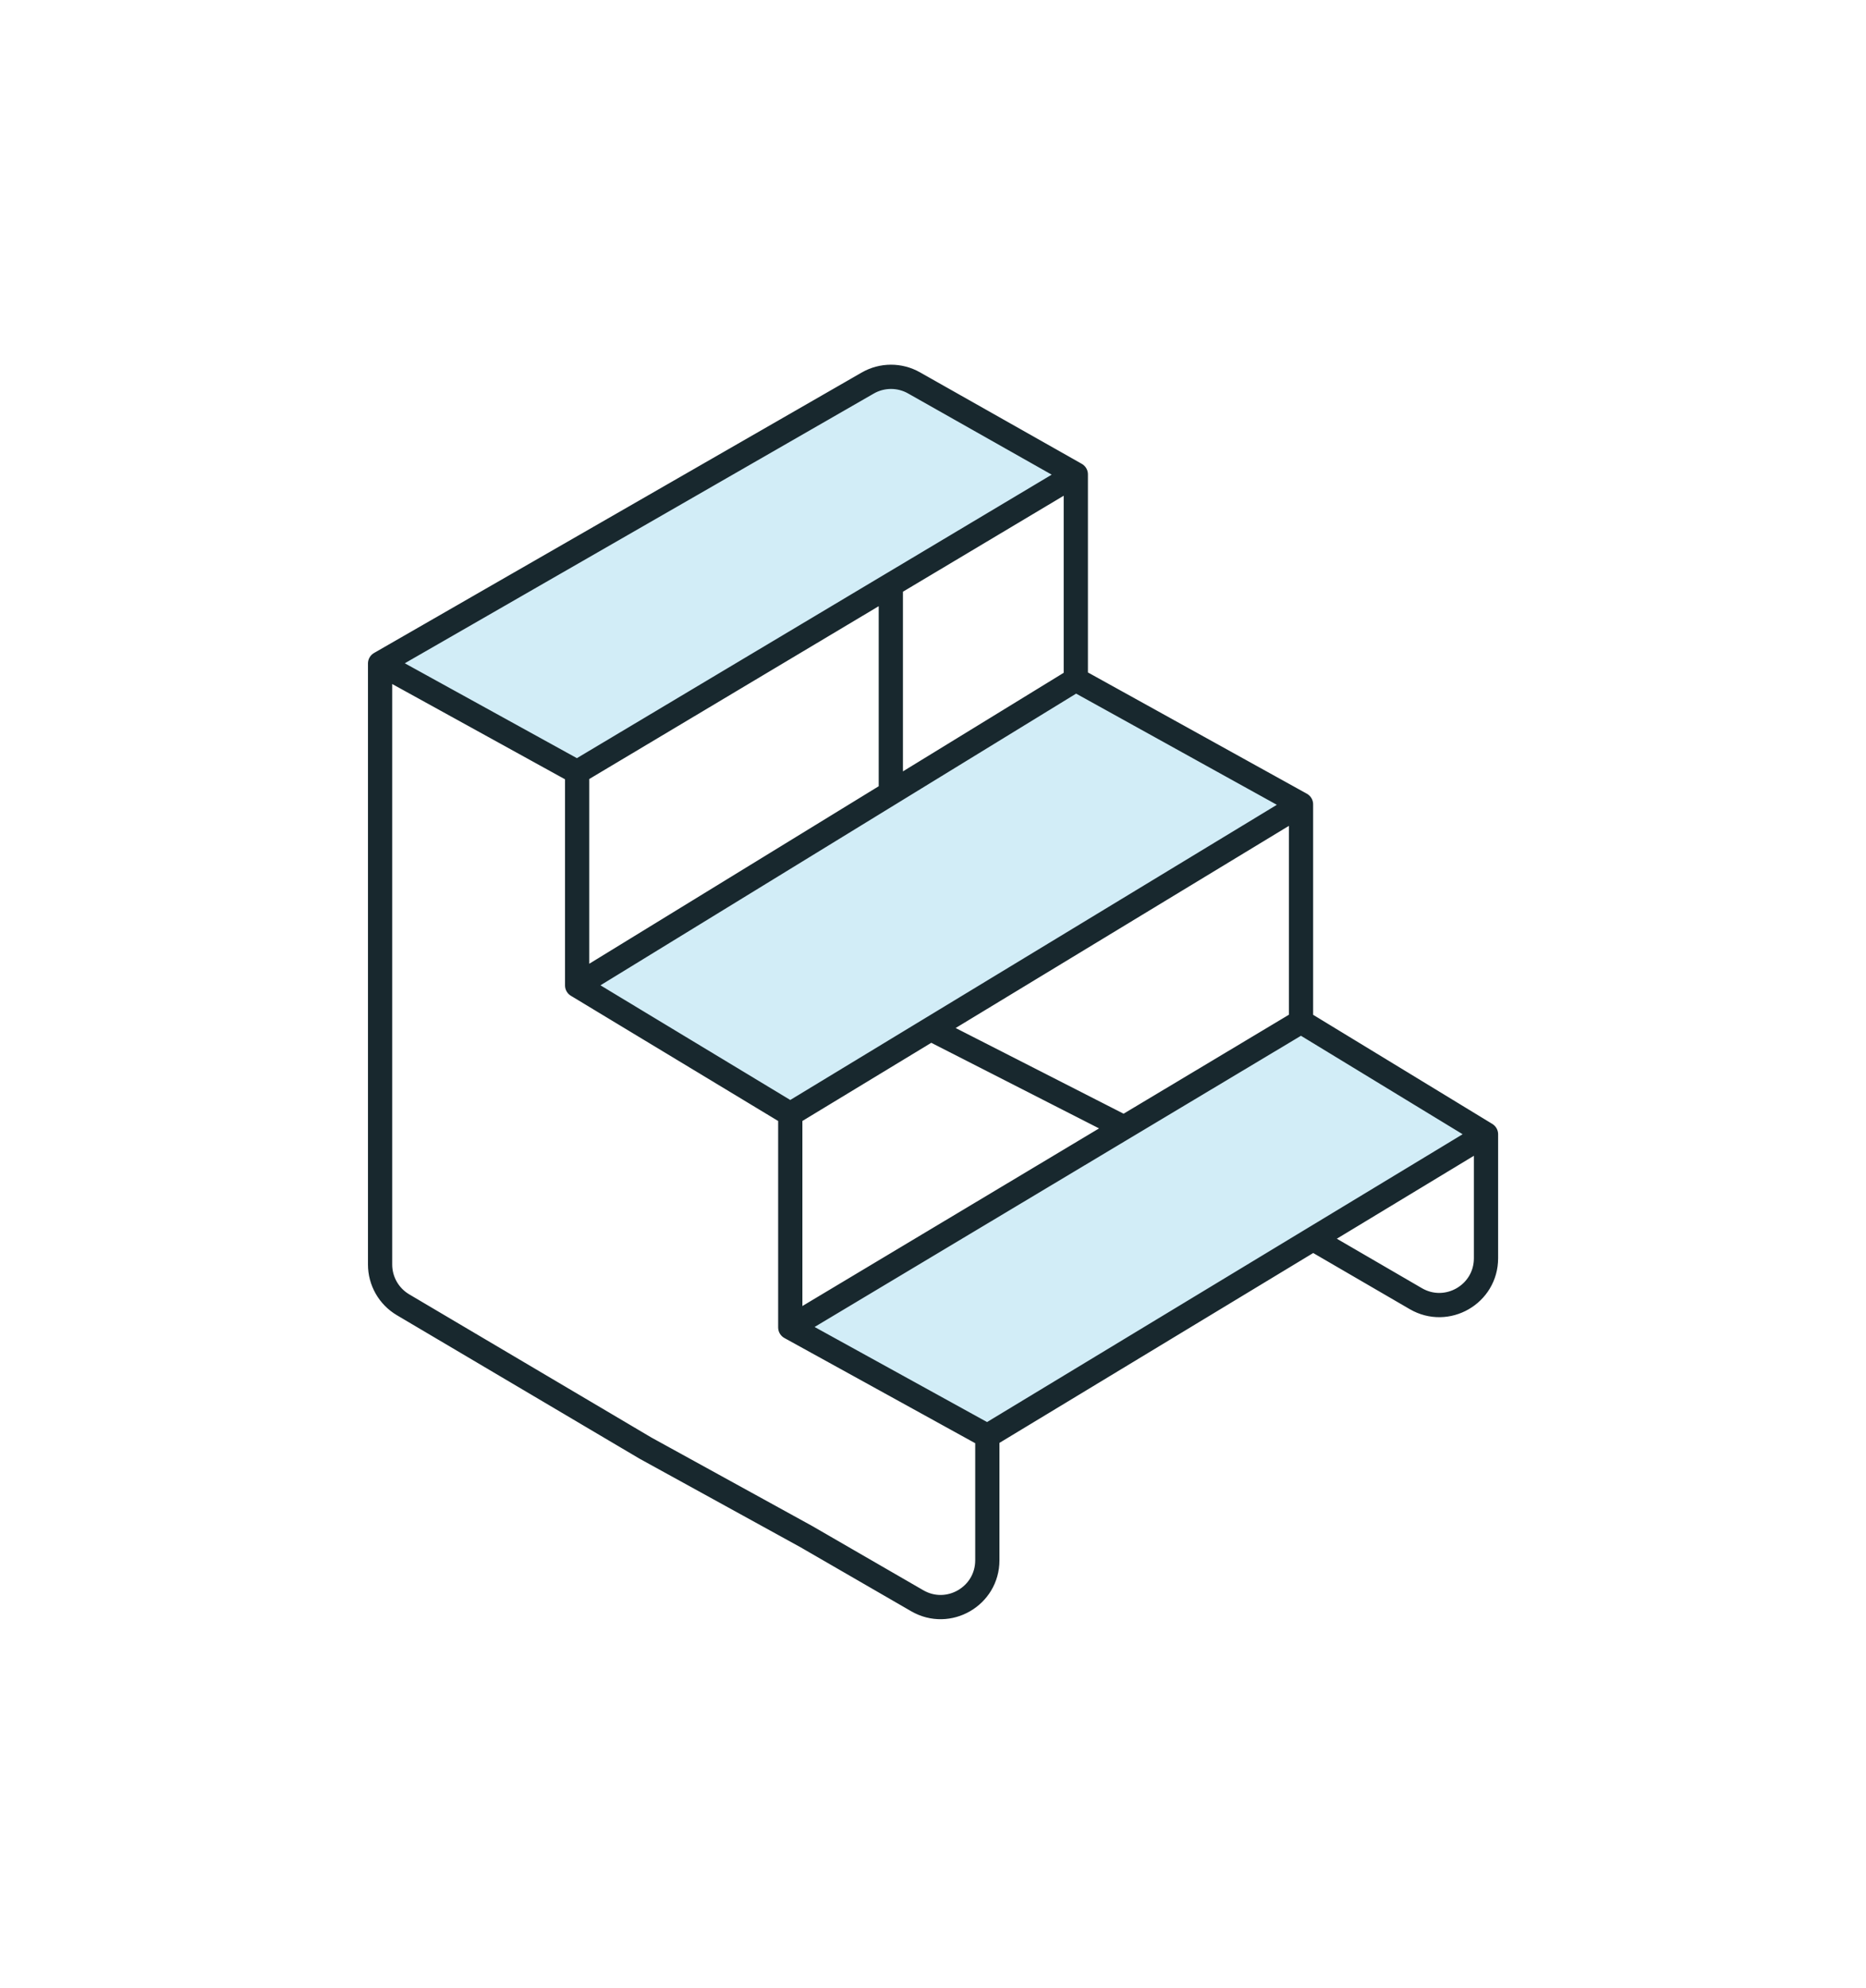 <svg width="154" height="164" viewBox="0 0 154 164" fill="none" xmlns="http://www.w3.org/2000/svg">
<g filter="url(#filter0_d_2620_16523)">
<path d="M107.372 79.767V61.845L76.816 80.371L92.769 88.506L107.372 79.767Z" fill="white"/>
<path d="M88.786 51.556V34.629L73.519 43.74V60.913L88.786 51.556Z" fill="white"/>
<path d="M81.484 113.952L65.221 104.991V87.4L47.631 76.78V59.189L31.368 50.228V99.804C31.368 101.167 32.088 102.429 33.262 103.123L53.273 114.948L66.549 122.249L75.7 127.537C78.27 129.022 81.484 127.167 81.484 124.199V113.952Z" fill="white"/>
<path fill-rule="evenodd" clip-rule="evenodd" d="M31.368 50.228L71.614 27.095C72.794 26.416 74.246 26.411 75.432 27.081L88.786 34.629L73.519 43.74L47.631 59.189L31.368 50.228ZM108.368 97.692L81.484 113.952L65.221 104.991L92.769 88.506L107.372 79.767L122.639 89.06L108.368 97.692ZM76.816 80.371L65.221 87.4L47.631 76.78L73.519 60.913L88.786 51.556L107.372 61.845L76.816 80.371Z" fill="#D2EDF7"/>
<path d="M122.639 89.06L108.368 97.692L116.847 102.62C119.417 104.114 122.639 102.259 122.639 99.287V89.06Z" fill="white"/>
<path d="M31.368 50.228L47.631 59.189M31.368 50.228V99.804M31.368 50.228L71.614 27.095M88.786 34.629V51.556M88.786 34.629L73.519 43.74M88.786 34.629L75.432 27.081M88.786 51.556L107.372 61.845M88.786 51.556L73.519 60.913M107.372 61.845V79.767M107.372 61.845L65.221 87.4M107.372 61.845L76.816 80.371M107.372 79.767L122.639 89.06M107.372 79.767L92.769 88.506M122.639 89.06L108.368 97.692M122.639 89.06V99.287M81.484 113.952L65.221 104.991M81.484 113.952L108.368 97.692M81.484 113.952V124.199M65.221 104.991V87.4M65.221 104.991L92.769 88.506M65.221 87.4L47.631 76.78M65.221 87.4L76.816 80.371M47.631 76.78V59.189M47.631 76.78L73.519 60.913M47.631 59.189L73.519 43.74M73.519 60.913V43.74M92.769 88.506L76.816 80.371M108.368 97.692L116.847 102.62M31.368 99.804C31.368 101.167 32.088 102.429 33.262 103.123M31.368 99.804V99.804C31.368 101.167 32.088 102.429 33.262 103.123V103.123M71.614 27.095C72.794 26.416 74.246 26.411 75.432 27.081M71.614 27.095V27.095C72.794 26.416 74.246 26.411 75.432 27.081V27.081M122.639 99.287C122.639 102.259 119.417 104.114 116.847 102.62M122.639 99.287V99.287C122.639 102.259 119.417 104.114 116.847 102.62V102.62M81.484 124.199C81.484 127.167 78.27 129.022 75.7 127.537M81.484 124.199V124.199C81.484 127.167 78.27 129.022 75.7 127.537V127.537M75.7 127.537L66.549 122.249L53.273 114.948L33.262 103.123" stroke="#18282E" stroke-width="2" stroke-linecap="round"/>
</g>
<defs>
<filter id="filter0_d_2620_16523" x="0.368" y="0.082" width="153.271" height="163.479" filterUnits="userSpaceOnUse" color-interpolation-filters="sRGB">
<feFlood flood-opacity="0" result="BackgroundImageFix"/>
<feColorMatrix in="SourceAlpha" type="matrix" values="0 0 0 0 0 0 0 0 0 0 0 0 0 0 0 0 0 0 127 0" result="hardAlpha"/>
<feOffset dy="4.5"/>
<feGaussianBlur stdDeviation="15"/>
<feComposite in2="hardAlpha" operator="out"/>
<feColorMatrix type="matrix" values="0 0 0 0 0 0 0 0 0 0 0 0 0 0 0 0 0 0 0.25 0"/>
<feBlend mode="normal" in2="BackgroundImageFix" result="effect1_dropShadow_2620_16523"/>
<feBlend mode="normal" in="SourceGraphic" in2="effect1_dropShadow_2620_16523" result="shape"/>
</filter>
</defs>
</svg>
